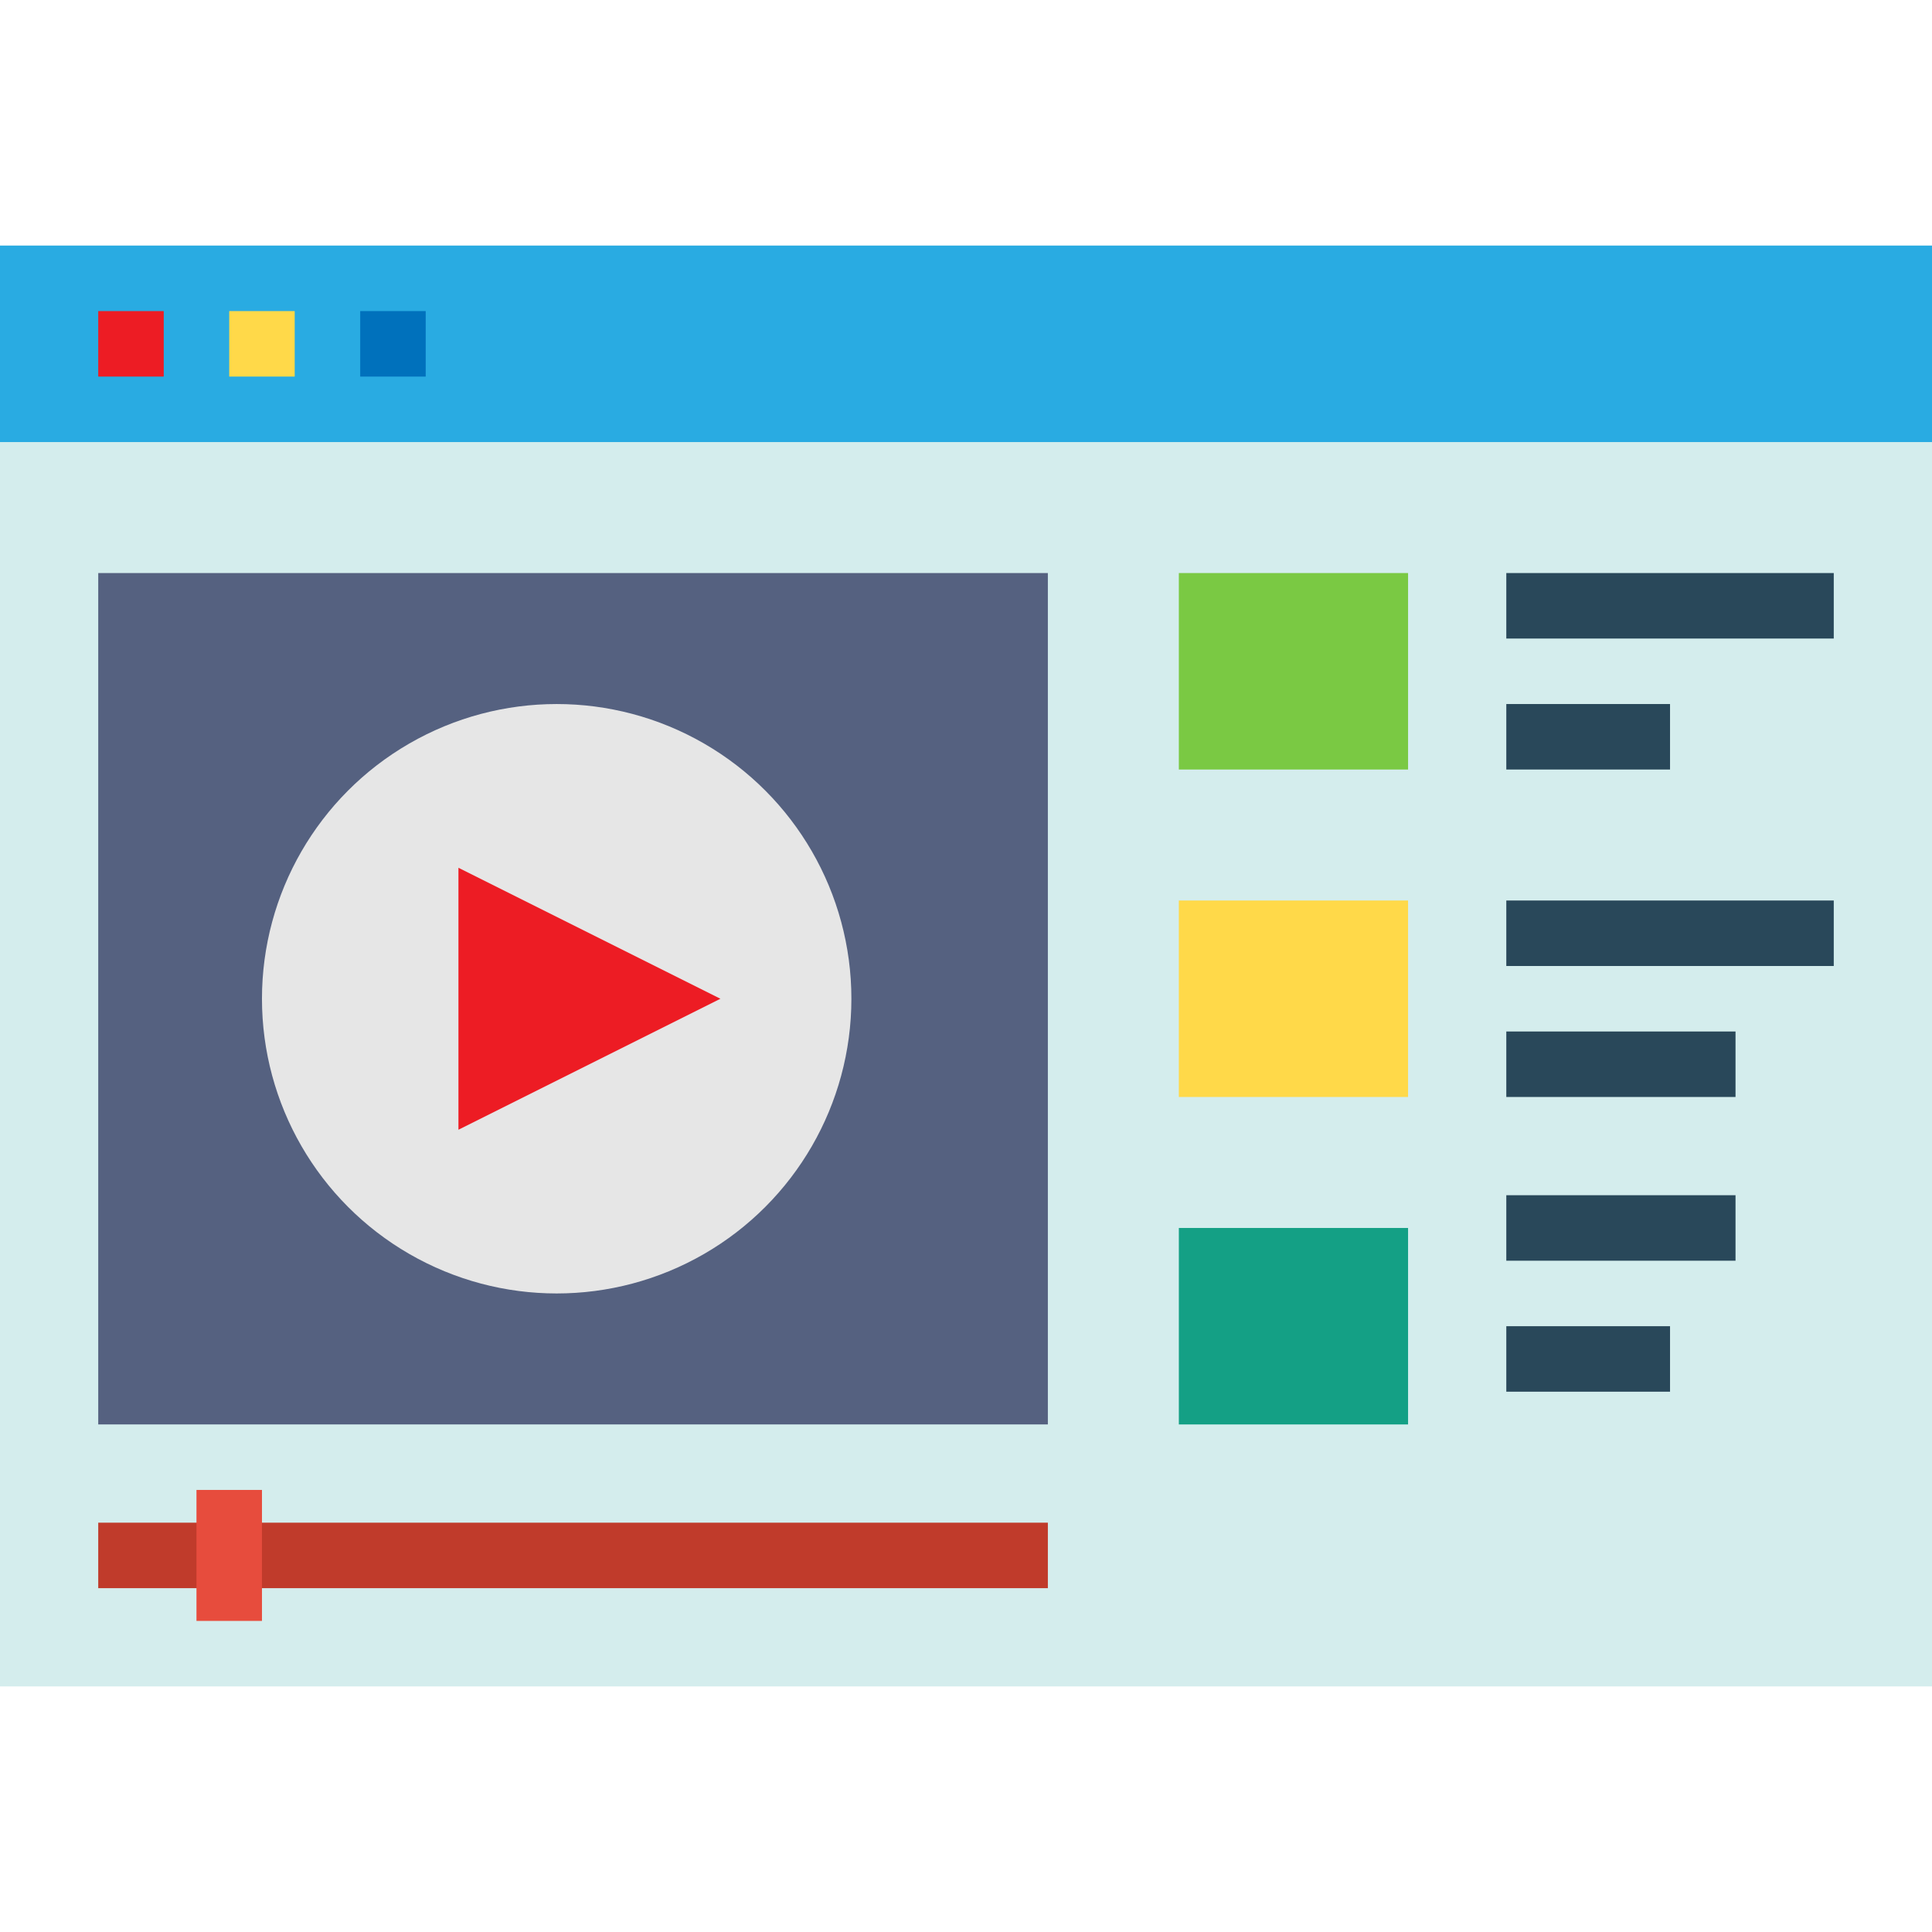 <?xml version="1.0" encoding="iso-8859-1"?>
<!-- Generator: Adobe Illustrator 19.0.0, SVG Export Plug-In . SVG Version: 6.00 Build 0)  -->
<svg version="1.1" id="Capa_1" xmlns="http://www.w3.org/2000/svg" xmlns:xlink="http://www.w3.org/1999/xlink" x="0px" y="0px"
	 viewBox="0 0 472 472" style="enable-background:new 0 0 472 472;" xml:space="preserve">
<path style="fill:#D4EDED;" d="M0,60h472v352H0V60z"/>
<path style="fill:#556180;" d="M24,140h232v208H24V140z"/>
<path style="fill:#29ABE2;" d="M0,60h472v48H0V60z"/>
<circle style="fill:#E6E6E6;" cx="136" cy="244" r="72"/>
<path style="fill:#ED1C24;" d="M112,212v64l64-32L112,212z"/>
<path style="fill:#7AC943;" d="M288,140h56v48h-56V140z"/>
<path style="fill:#FFD949;" d="M288,220h56v48h-56V220z"/>
<path style="fill:#14A085;" d="M288,300h56v48h-56V300z"/>
<g>
	<path style="fill:#29485A;" d="M368,140h80v16h-80V140z"/>
	<path style="fill:#29485A;" d="M368,172h40v16h-40V172z"/>
	<path style="fill:#29485A;" d="M368,220h80v16h-80V220z"/>
	<path style="fill:#29485A;" d="M368,252h56v16h-56V252z"/>
	<path style="fill:#29485A;" d="M368,292h56v16h-56V292z"/>
	<path style="fill:#29485A;" d="M368,324h40v16h-40V324z"/>
</g>
<path style="fill:#ED1C24;" d="M24,76h16v16H24V76z"/>
<path style="fill:#FFD949;" d="M56,76h16v16H56V76z"/>
<path style="fill:#0071BC;" d="M88,76h16v16H88V76z"/>
<path style="fill:#C03B2B;" d="M24,372h232v16H24V372z"/>
<path style="fill:#E74C3D;" d="M48,364h16v32H48V364z"/>
<g>
</g>
<g>
</g>
<g>
</g>
<g>
</g>
<g>
</g>
<g>
</g>
<g>
</g>
<g>
</g>
<g>
</g>
<g>
</g>
<g>
</g>
<g>
</g>
<g>
</g>
<g>
</g>
<g>
</g>
</svg>
